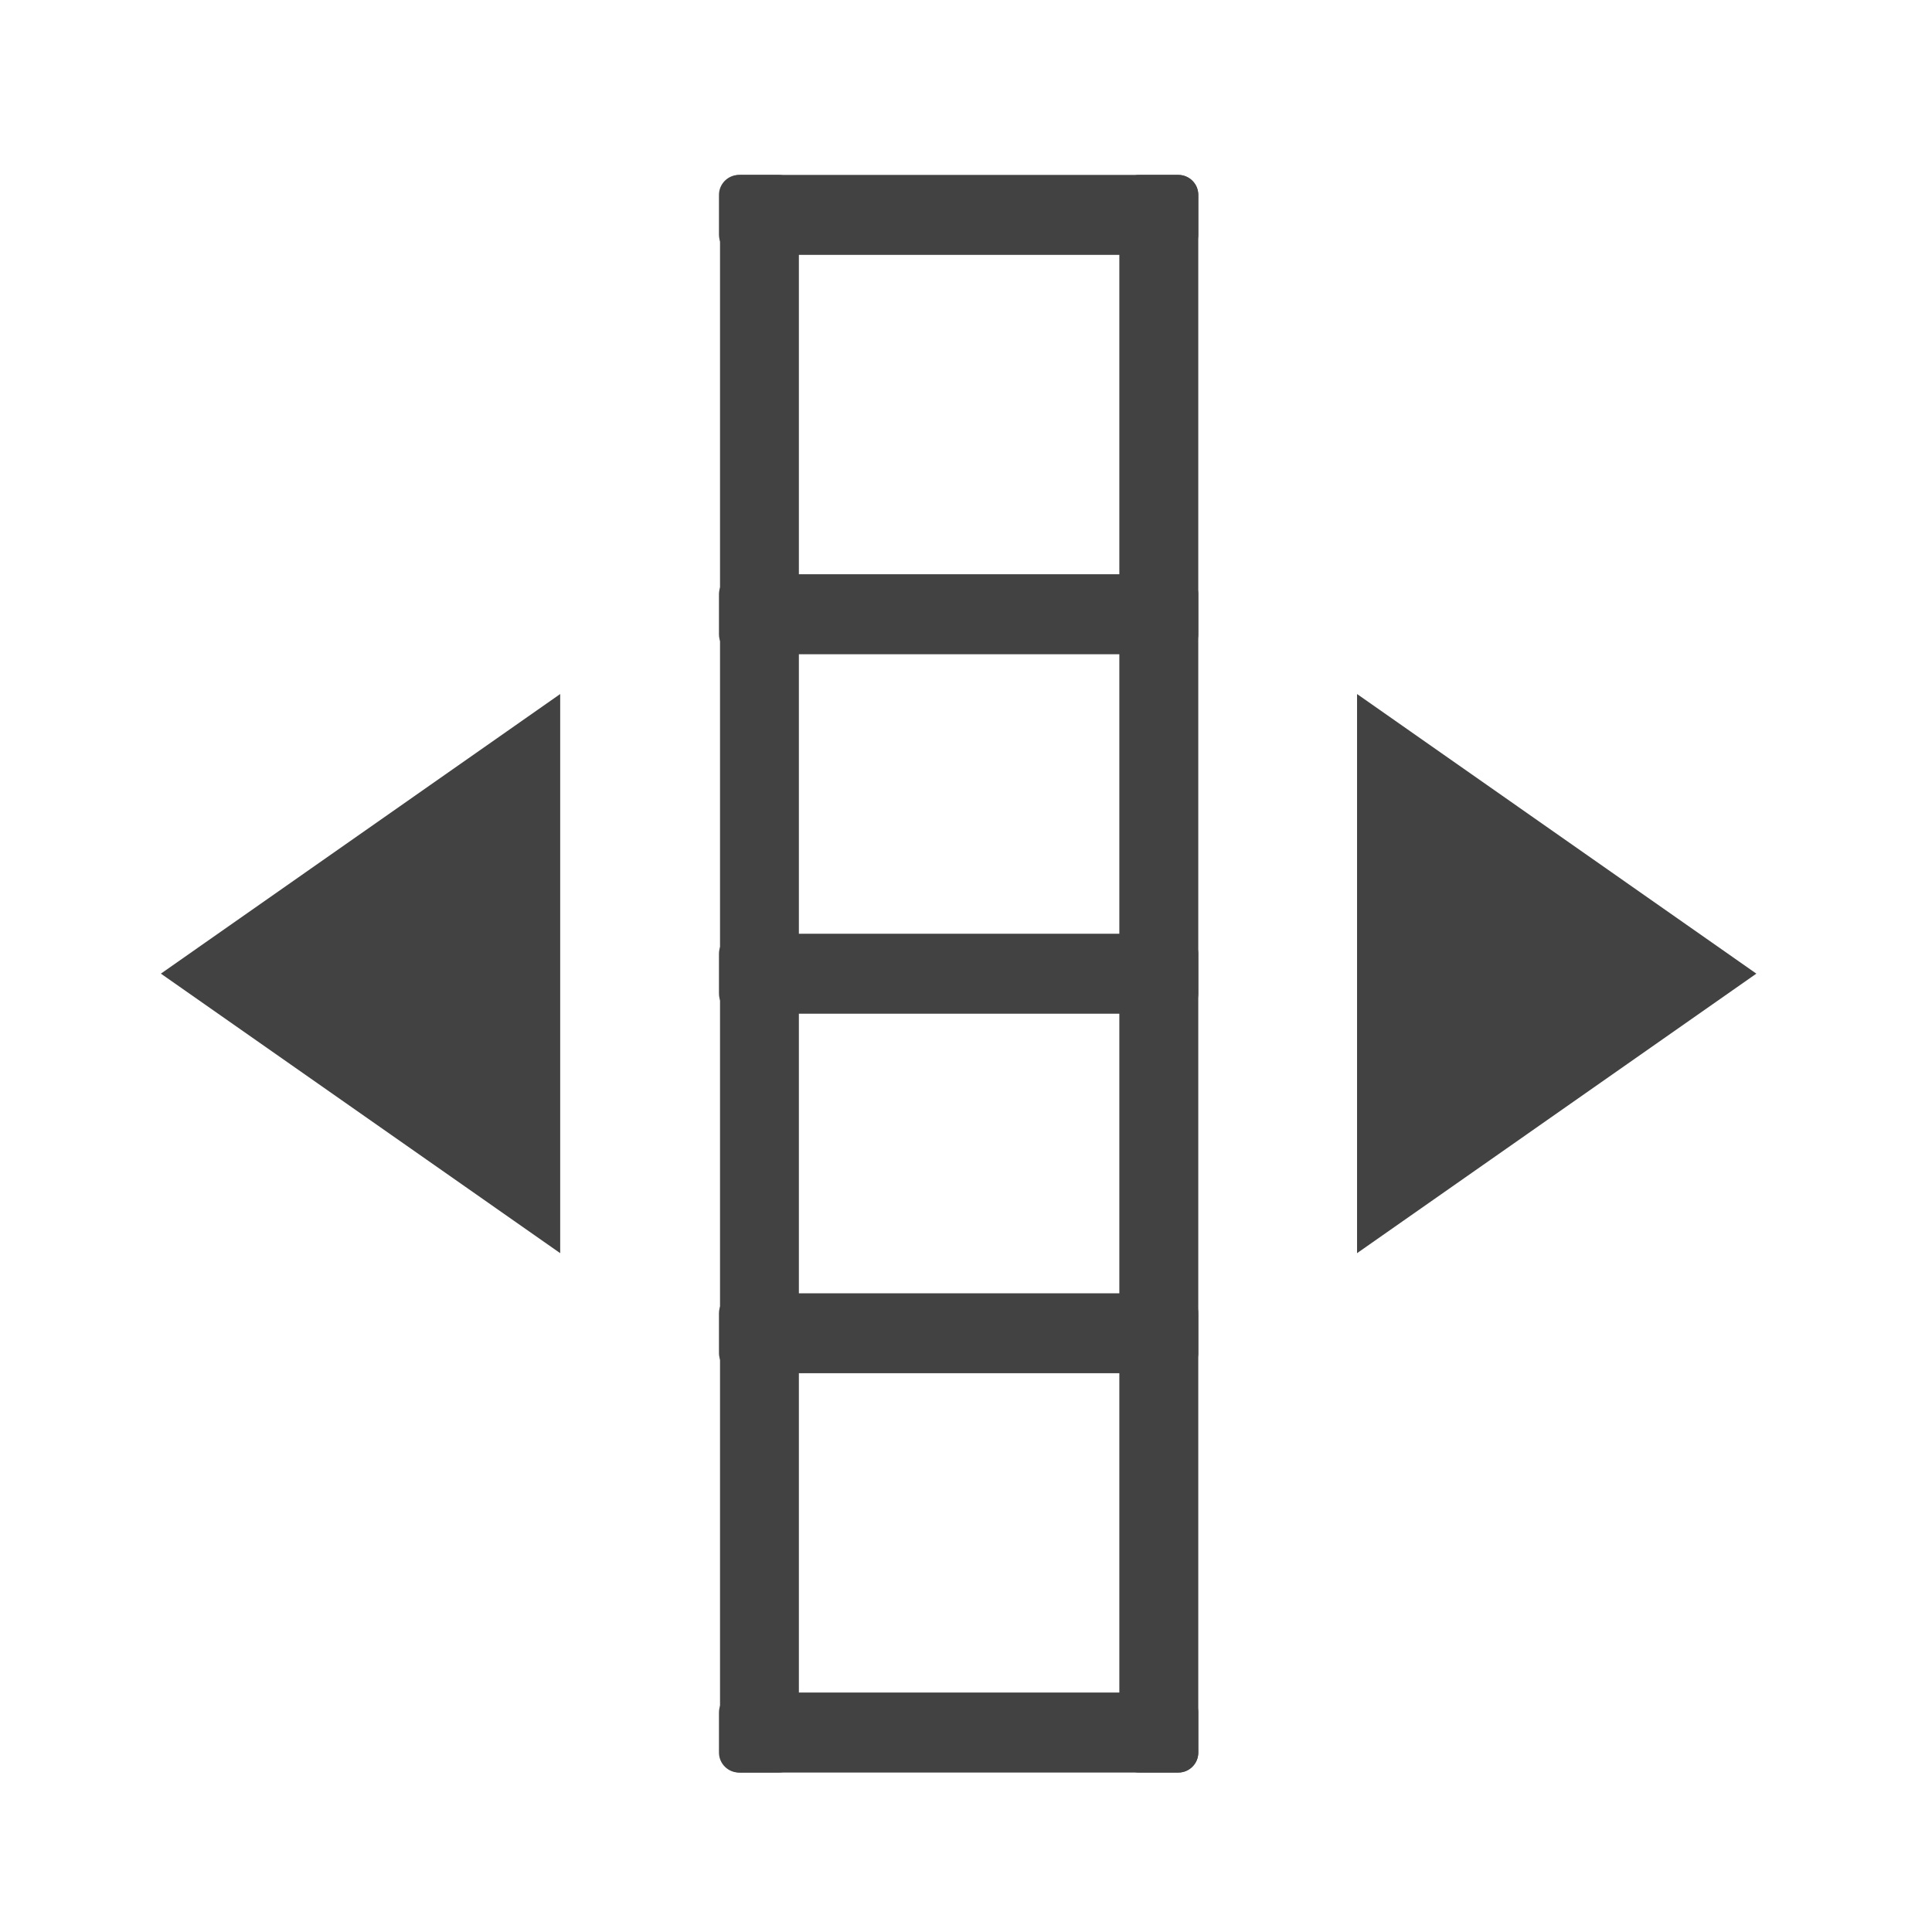 <svg height="22" viewBox="0 0 22 22" width="22" xmlns="http://www.w3.org/2000/svg"><g fill="#424242"><path d="m8.199 2.219v17.738c0 .125.102.227.227.227h.441c.125 0 .23-.102.23-.227v-17.738c0-.125-.105-.227-.23-.227h-.441c-.125 0-.227.102-.227.227zm0 0"/><path d="m12.746 2.219v17.738c0 .125.102.227.227.227h.445c.125 0 .227-.102.227-.227v-17.738c0-.125-.102-.227-.227-.227h-.445c-.125 0-.227.102-.227.227zm0 0"/><path d="m15.453 14.27v-6.367l4.547 3.184zm0 0"/><path d="m6.379 14.27v-6.367l-4.547 3.184zm0 0"/><path d="m8.414 1.992h5.004c.125 0 .227.102.227.227v.453c0 .129-.102.23-.227.23h-5.004c-.125 0-.227-.102-.227-.23v-.453c0-.125.102-.227.227-.227zm0 0"/><path d="m8.414 19.273h5.004c.125 0 .227.102.227.227v.457c0 .125-.102.227-.227.227h-5.004c-.125 0-.227-.102-.227-.227v-.457c0-.125.102-.227.227-.227zm0 0"/><path d="m8.414 10.633h5.004c.125 0 .227.102.227.227v.453c0 .129-.102.23-.227.23h-5.004c-.125 0-.227-.102-.227-.23v-.453c0-.125.102-.227.227-.227zm0 0"/><path d="m8.414 14.727h5.004c.125 0 .227.102.227.227v.453c0 .125-.102.23-.227.23h-5.004c-.125 0-.227-.105-.227-.23v-.453c0-.125.102-.227.227-.227zm0 0"/><path d="m8.414 6.539h5.004c.125 0 .227.102.227.227v.457c0 .125-.102.227-.227.227h-5.004c-.125 0-.227-.102-.227-.227v-.457c0-.125.102-.227.227-.227zm0 0"/></g></svg>